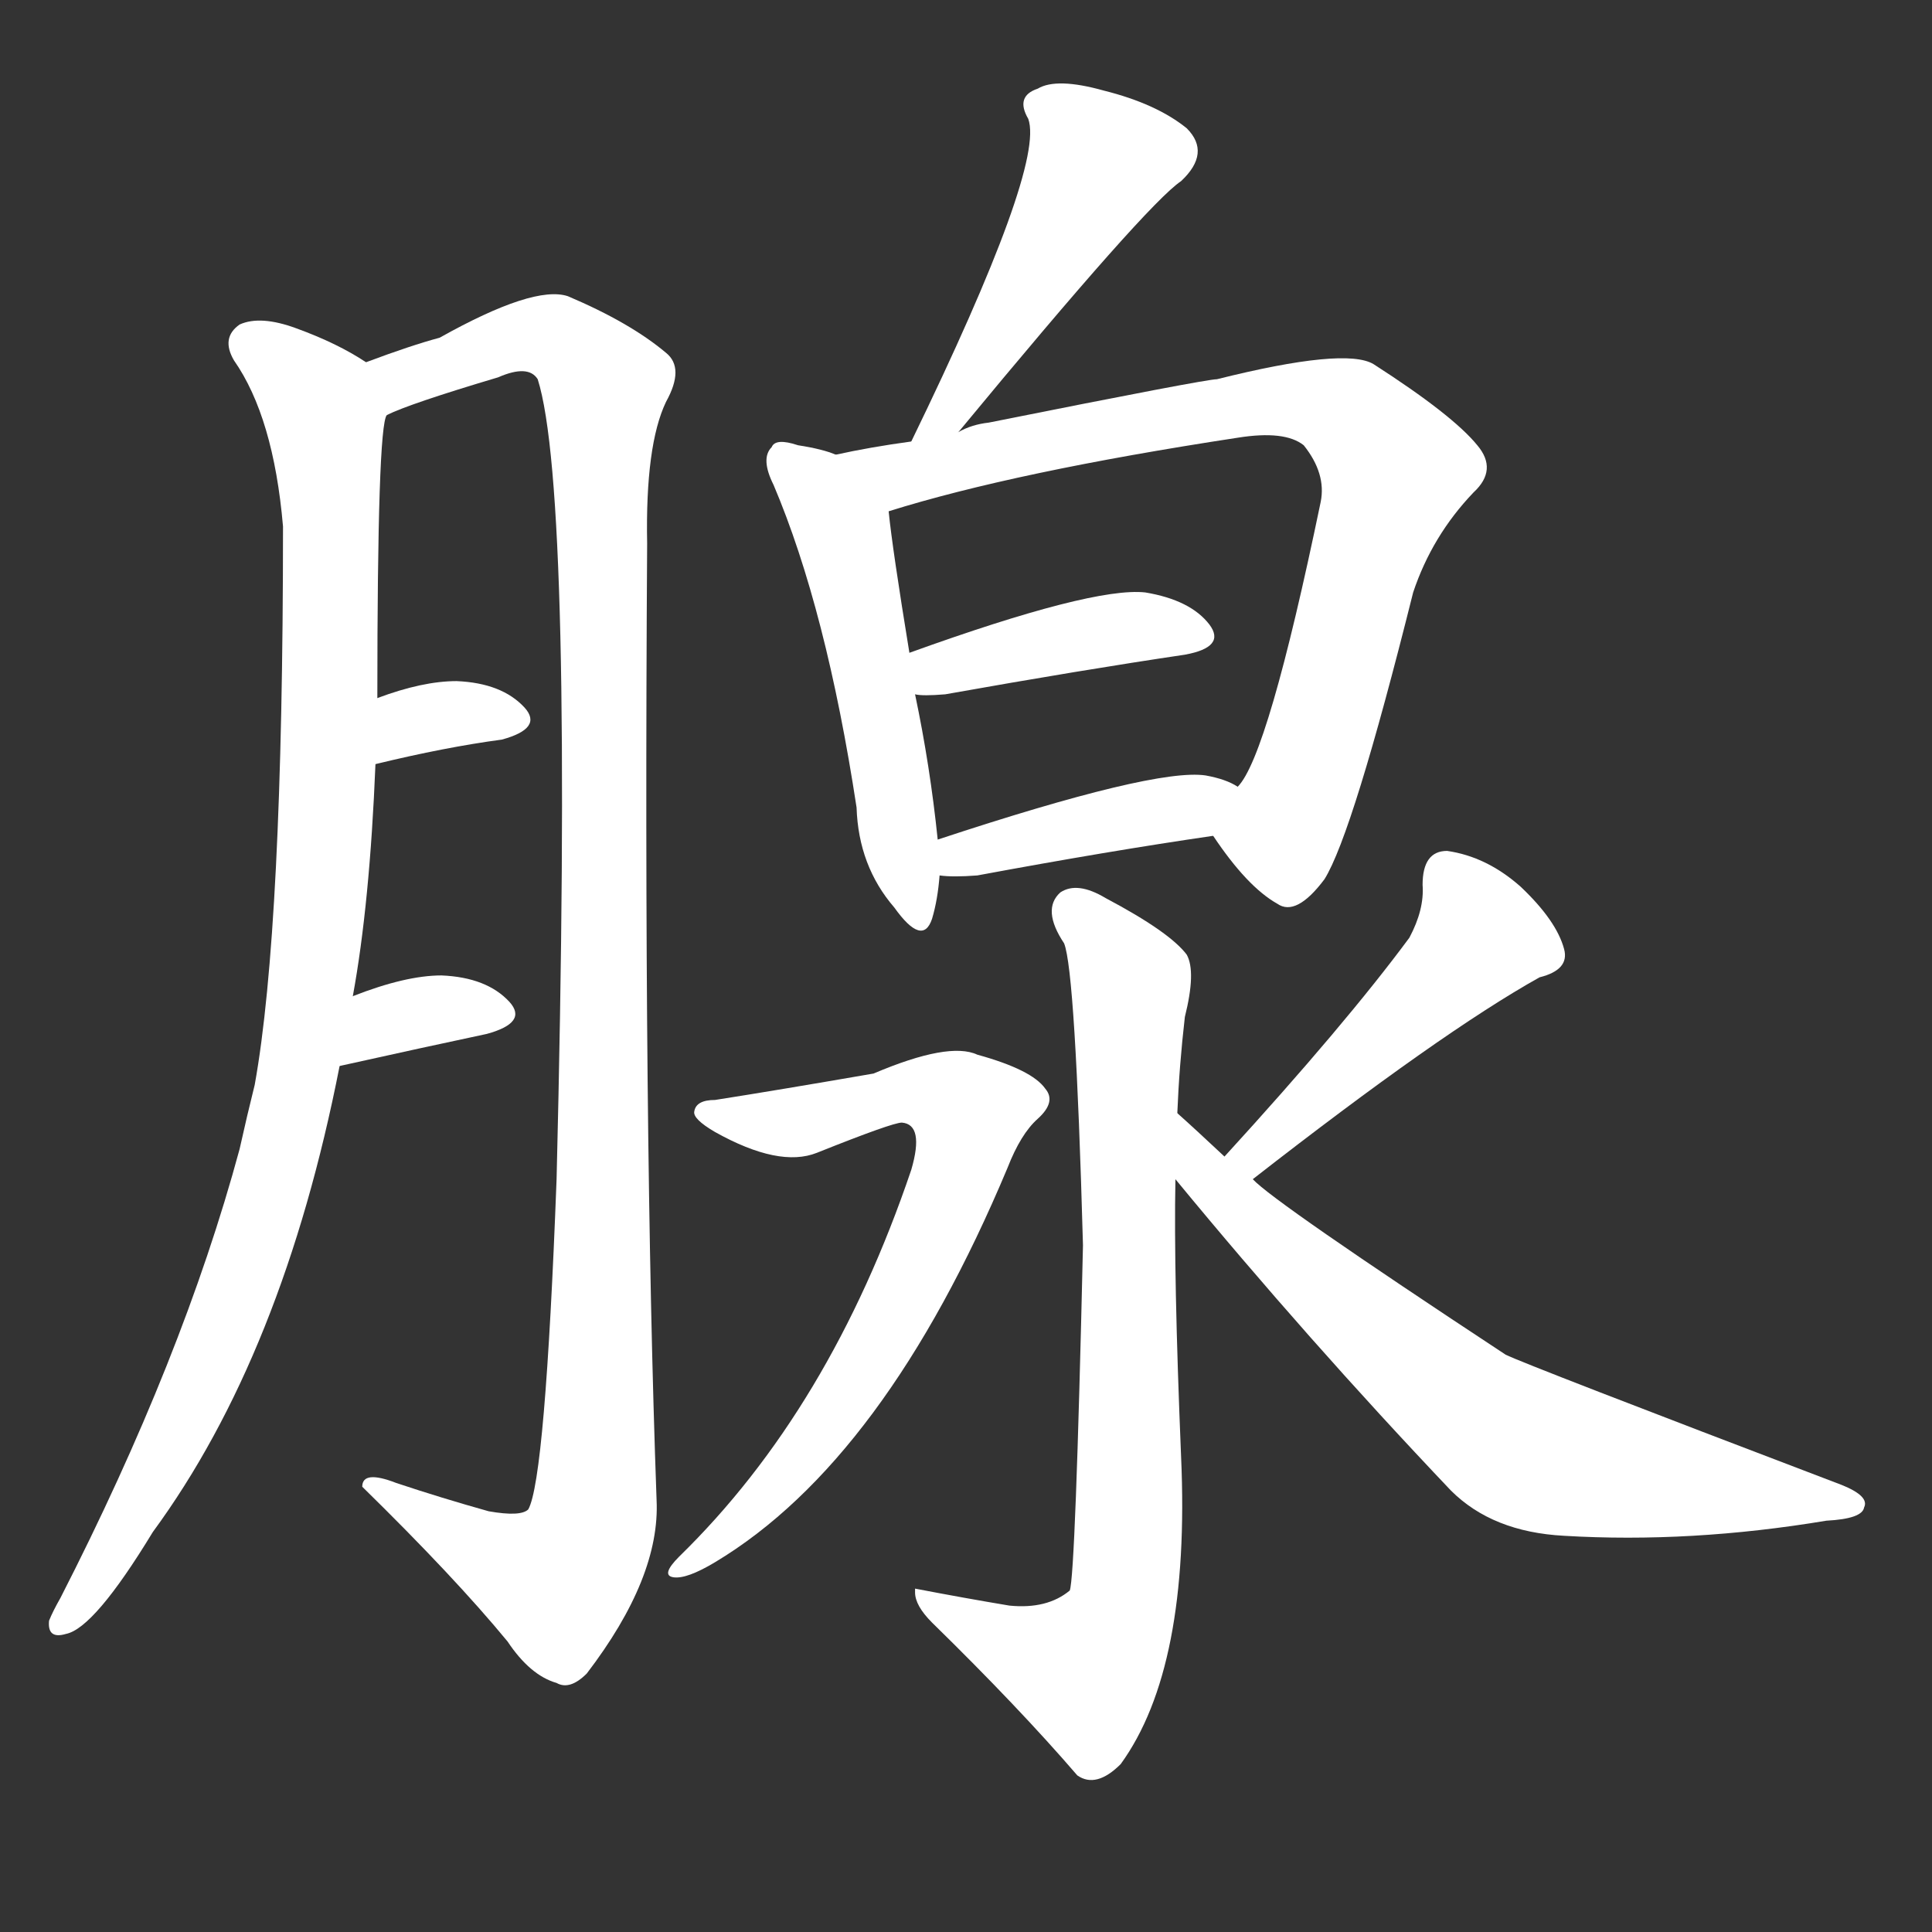 <svg version="1.1" viewBox="0 0 1024 1024" xmlns="http://www.w3.org/2000/svg">
  <rect x="0" y="0" width="1024" height="1024" fill="#333333" stroke="none"/>
  <g transform="scale(1, -1) translate(0, -900)">
    <style type="text/css">
        .stroke1 {fill: #FFFFFF;}
        .stroke2 {fill: #FFFFFF;}
        .stroke3 {fill: #FFFFFF;}
        .stroke4 {fill: #FFFFFF;}
        .stroke5 {fill: #FFFFFF;}
        .stroke6 {fill: #FFFFFF;}
        .stroke7 {fill: #FFFFFF;}
        .stroke8 {fill: #FFFFFF;}
        .stroke9 {fill: #FFFFFF;}
        .stroke10 {fill: #FFFFFF;}
        .stroke11 {fill: #FFFFFF;}
        .stroke12 {fill: #FFFFFF;}
        .stroke13 {fill: #FFFFFF;}
        .stroke14 {fill: #FFFFFF;}
        .stroke15 {fill: #FFFFFF;}
        .stroke16 {fill: #FFFFFF;}
        .stroke17 {fill: #FFFFFF;}
        .stroke18 {fill: #FFFFFF;}
        .stroke19 {fill: #FFFFFF;}
        .stroke20 {fill: #FFFFFF;}
        text {
            font-family: Helvetica;
            font-size: 50px;
            fill: #FFFFFF;}
            paint-order: stroke;
            stroke: #000000;
            stroke-width: 4px;
            stroke-linecap: butt;
            stroke-linejoin: miter;
            font-weight: 800;
        }
    </style>

    <path d="M 187 372 Q 196 421 199 495 L 200 530 Q 200 674 205 680 C 208 700 208 700 194 708 Q 179 718 157 726 Q 138 733 127 728 Q 117 721 124 709 Q 145 679 150 621 Q 150 408 135 325 Q 131 309 127 291 Q 97 180 32 53 Q 28 46 26 41 Q 25 31 35 34 Q 50 37 81 88 Q 150 182 180 335 L 187 372 Z" class="stroke1"/>
    <path d="M 205 680 Q 217 686 264 700 Q 280 707 285 699 Q 304 639 295 275 Q 289 116 280 100 Q 276 96 259 99 Q 234 106 210 114 Q 192 121 192 112 Q 241 64 269 30 Q 281 12 295 8 Q 302 4 311 13 Q 350 64 348 105 Q 341 298 343 612 Q 342 664 353 687 Q 363 705 353 713 Q 334 729 301 743 Q 283 749 233 721 Q 218 717 194 708 C 166 698 177 669 205 680 Z" class="stroke2"/>
    <path d="M 199 495 Q 236 504 266 508 Q 288 514 278 525 Q 266 538 242 539 Q 224 539 200 530 C 172 520 170 488 199 495 Z" class="stroke3"/>
    <path d="M 180 335 Q 225 345 258 352 Q 280 358 270 369 Q 258 382 234 383 Q 215 383 187 372 C 159 361 151 328 180 335 Z" class="stroke4"/>
    <path d="M 508 671 Q 608 792 626 804 Q 642 819 629 832 Q 613 845 585 852 Q 560 859 550 853 Q 538 849 545 837 Q 554 812 483 666 C 470 639 489 648 508 671 Z" class="stroke5"/>
    <path d="M 443 659 Q 436 662 423 664 Q 411 668 409 663 Q 403 657 410 643 Q 438 577 454 472 Q 455 441 474 419 Q 489 398 494 413 Q 497 423 498 436 L 497 455 Q 493 494 485 532 L 482 554 Q 473 609 471 629 C 469 651 469 651 443 659 Z" class="stroke6"/>
    <path d="M 643 457 Q 661 430 677 421 Q 687 414 702 434 Q 717 458 749 586 Q 759 616 781 639 Q 794 651 783 664 Q 770 680 728 707 Q 713 716 645 699 Q 639 699 524 676 Q 515 675 508 671 L 483 666 Q 461 663 443 659 C 414 653 442 620 471 629 Q 538 650 656 668 Q 681 672 691 664 Q 703 649 700 634 Q 672 499 656 483 C 642 458 642 458 643 457 Z" class="stroke7"/>
    <path d="M 485 532 Q 489 531 501 532 Q 574 545 628 553 Q 650 557 641 569 Q 631 582 607 586 Q 579 589 482 554 C 454 544 455 535 485 532 Z" class="stroke8"/>
    <path d="M 498 436 Q 505 435 518 436 Q 588 449 643 457 C 673 461 682 469 656 483 Q 650 487 639 489 Q 612 493 497 455 C 469 446 468 438 498 436 Z" class="stroke9"/>
    <path d="M 624 310 Q 625 335 628 361 Q 634 385 629 394 Q 620 406 586 424 Q 571 433 562 427 Q 552 418 564 400 Q 570 385 574 240 Q 570 65 567 57 Q 555 47 535 49 Q 511 53 485 58 L 485 56 Q 485 49 494 40 Q 540 -5 571 -41 Q 581 -48 594 -35 Q 631 16 626 128 Q 622 225 623 275 L 624 310 Z" class="stroke10"/>
    <path d="M 379 317 Q 369 317 368 311 Q 367 307 379 300 Q 413 281 433 289 Q 473 305 478 305 Q 490 304 483 280 Q 440 153 360 75 Q 350 65 357 64 Q 364 63 379 72 Q 469 126 534 281 Q 541 299 550 307 Q 560 316 554 323 Q 547 333 518 341 Q 503 348 463 331 Q 411 322 379 317 Z" class="stroke11"/>
    <path d="M 664 275 Q 764 353 816 382 Q 832 386 829 397 Q 825 412 806 430 Q 788 446 767 449 Q 754 449 754 431 Q 755 418 747 403 Q 713 357 649 287 C 629 265 640 257 664 275 Z" class="stroke12"/>
    <path d="M 649 287 Q 633 302 624 310 C 602 330 604 298 623 275 Q 693 190 769 110 Q 791 88 829 86 Q 896 82 968 94 Q 987 95 988 101 Q 991 107 976 113 Q 808 177 798 182 Q 675 263 664 275 L 649 287 Z" class="stroke13"/>
</g></svg>